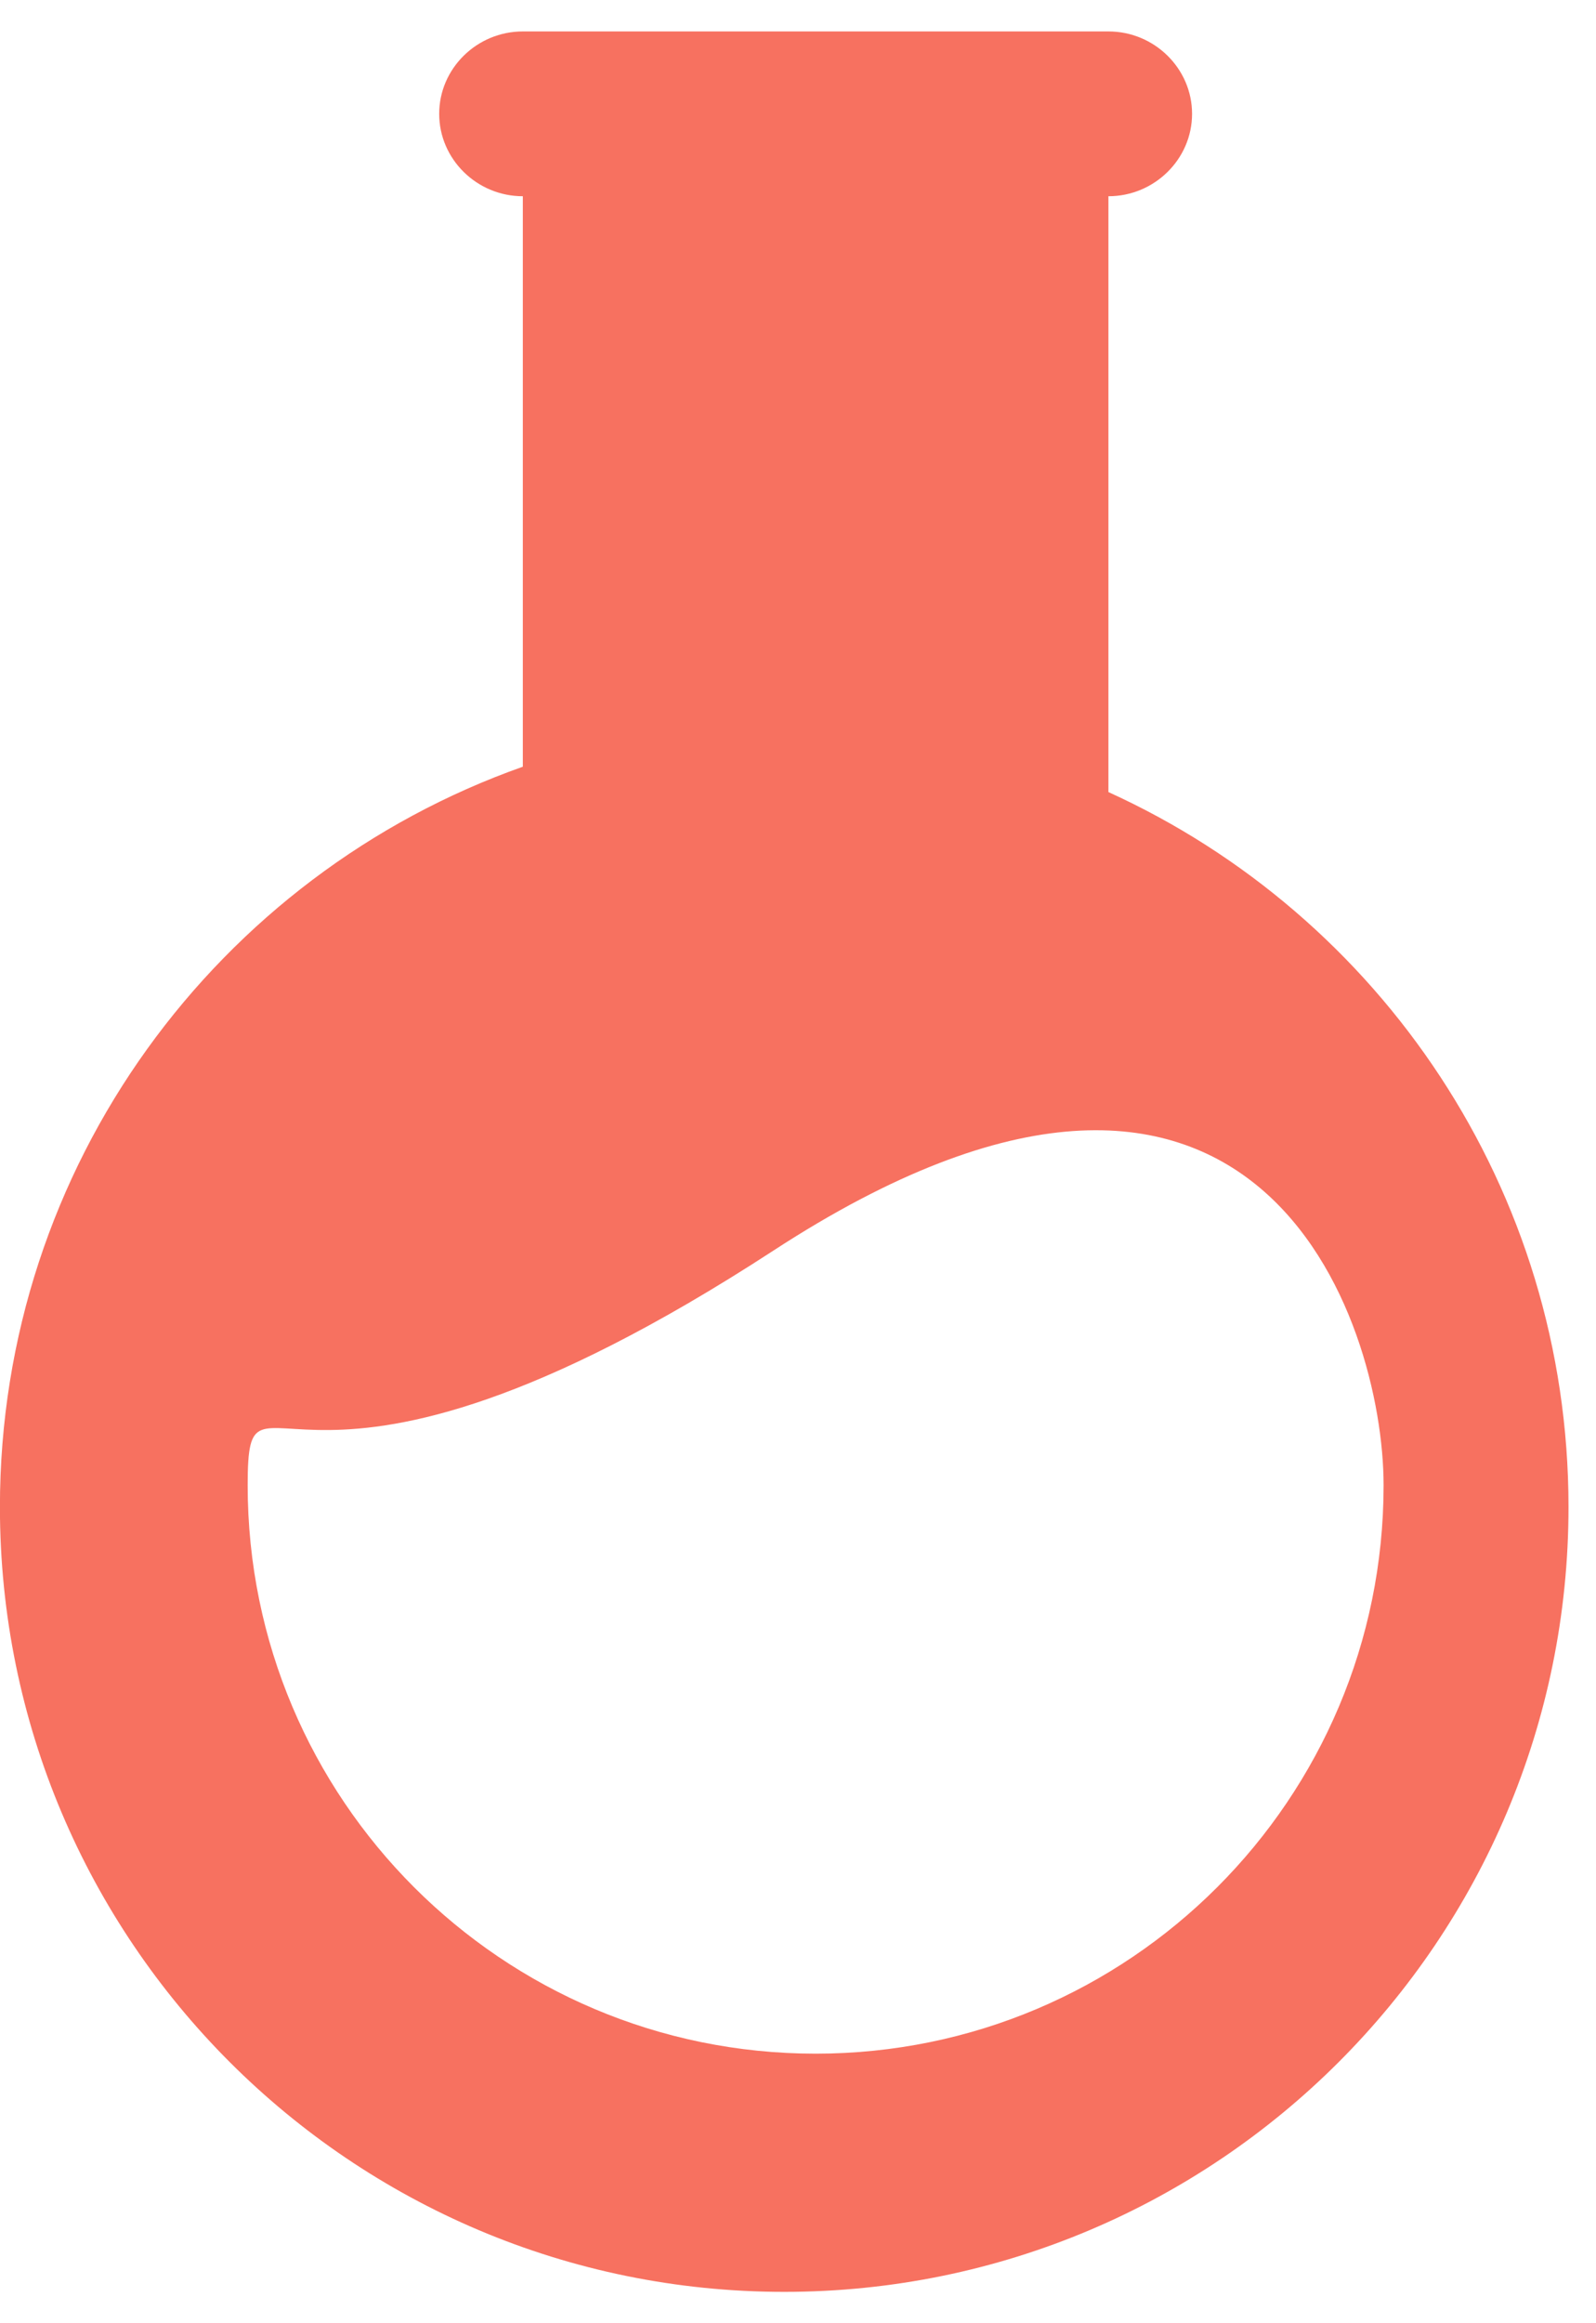 <?xml version="1.0" encoding="utf-8"?>
<!-- Generated by IcoMoon.io -->
<!DOCTYPE svg PUBLIC "-//W3C//DTD SVG 1.1//EN" "http://www.w3.org/Graphics/SVG/1.1/DTD/svg11.dtd">
<svg version="1.1" xmlns="http://www.w3.org/2000/svg" xmlns:xlink="http://www.w3.org/1999/xlink" width="22" height="32" viewBox="0 0 22 32">
<path fill="#f77160" d="M7.207 10.561v-7.858c-0.634 0-1.153-0.511-1.153-1.135s0.519-1.135 1.153-1.135h8.072c0.634 0 1.153 0.511 1.153 1.135s-0.519 1.135-1.153 1.135v8.207c3.741 1.7 6.342 5.47 6.342 9.847 0 5.971-4.84 10.811-10.811 10.811s-10.811-4.84-10.811-10.811c0-4.707 3.008-8.712 7.207-10.196zM11.243 28.287c4.324 0 7.829-3.505 7.829-7.829 0-2.268-1.74-7.574-8.407-3.235s-7.251 1.18-7.251 3.235c0 4.324 3.505 7.829 7.829 7.829z"></path>
</svg>
